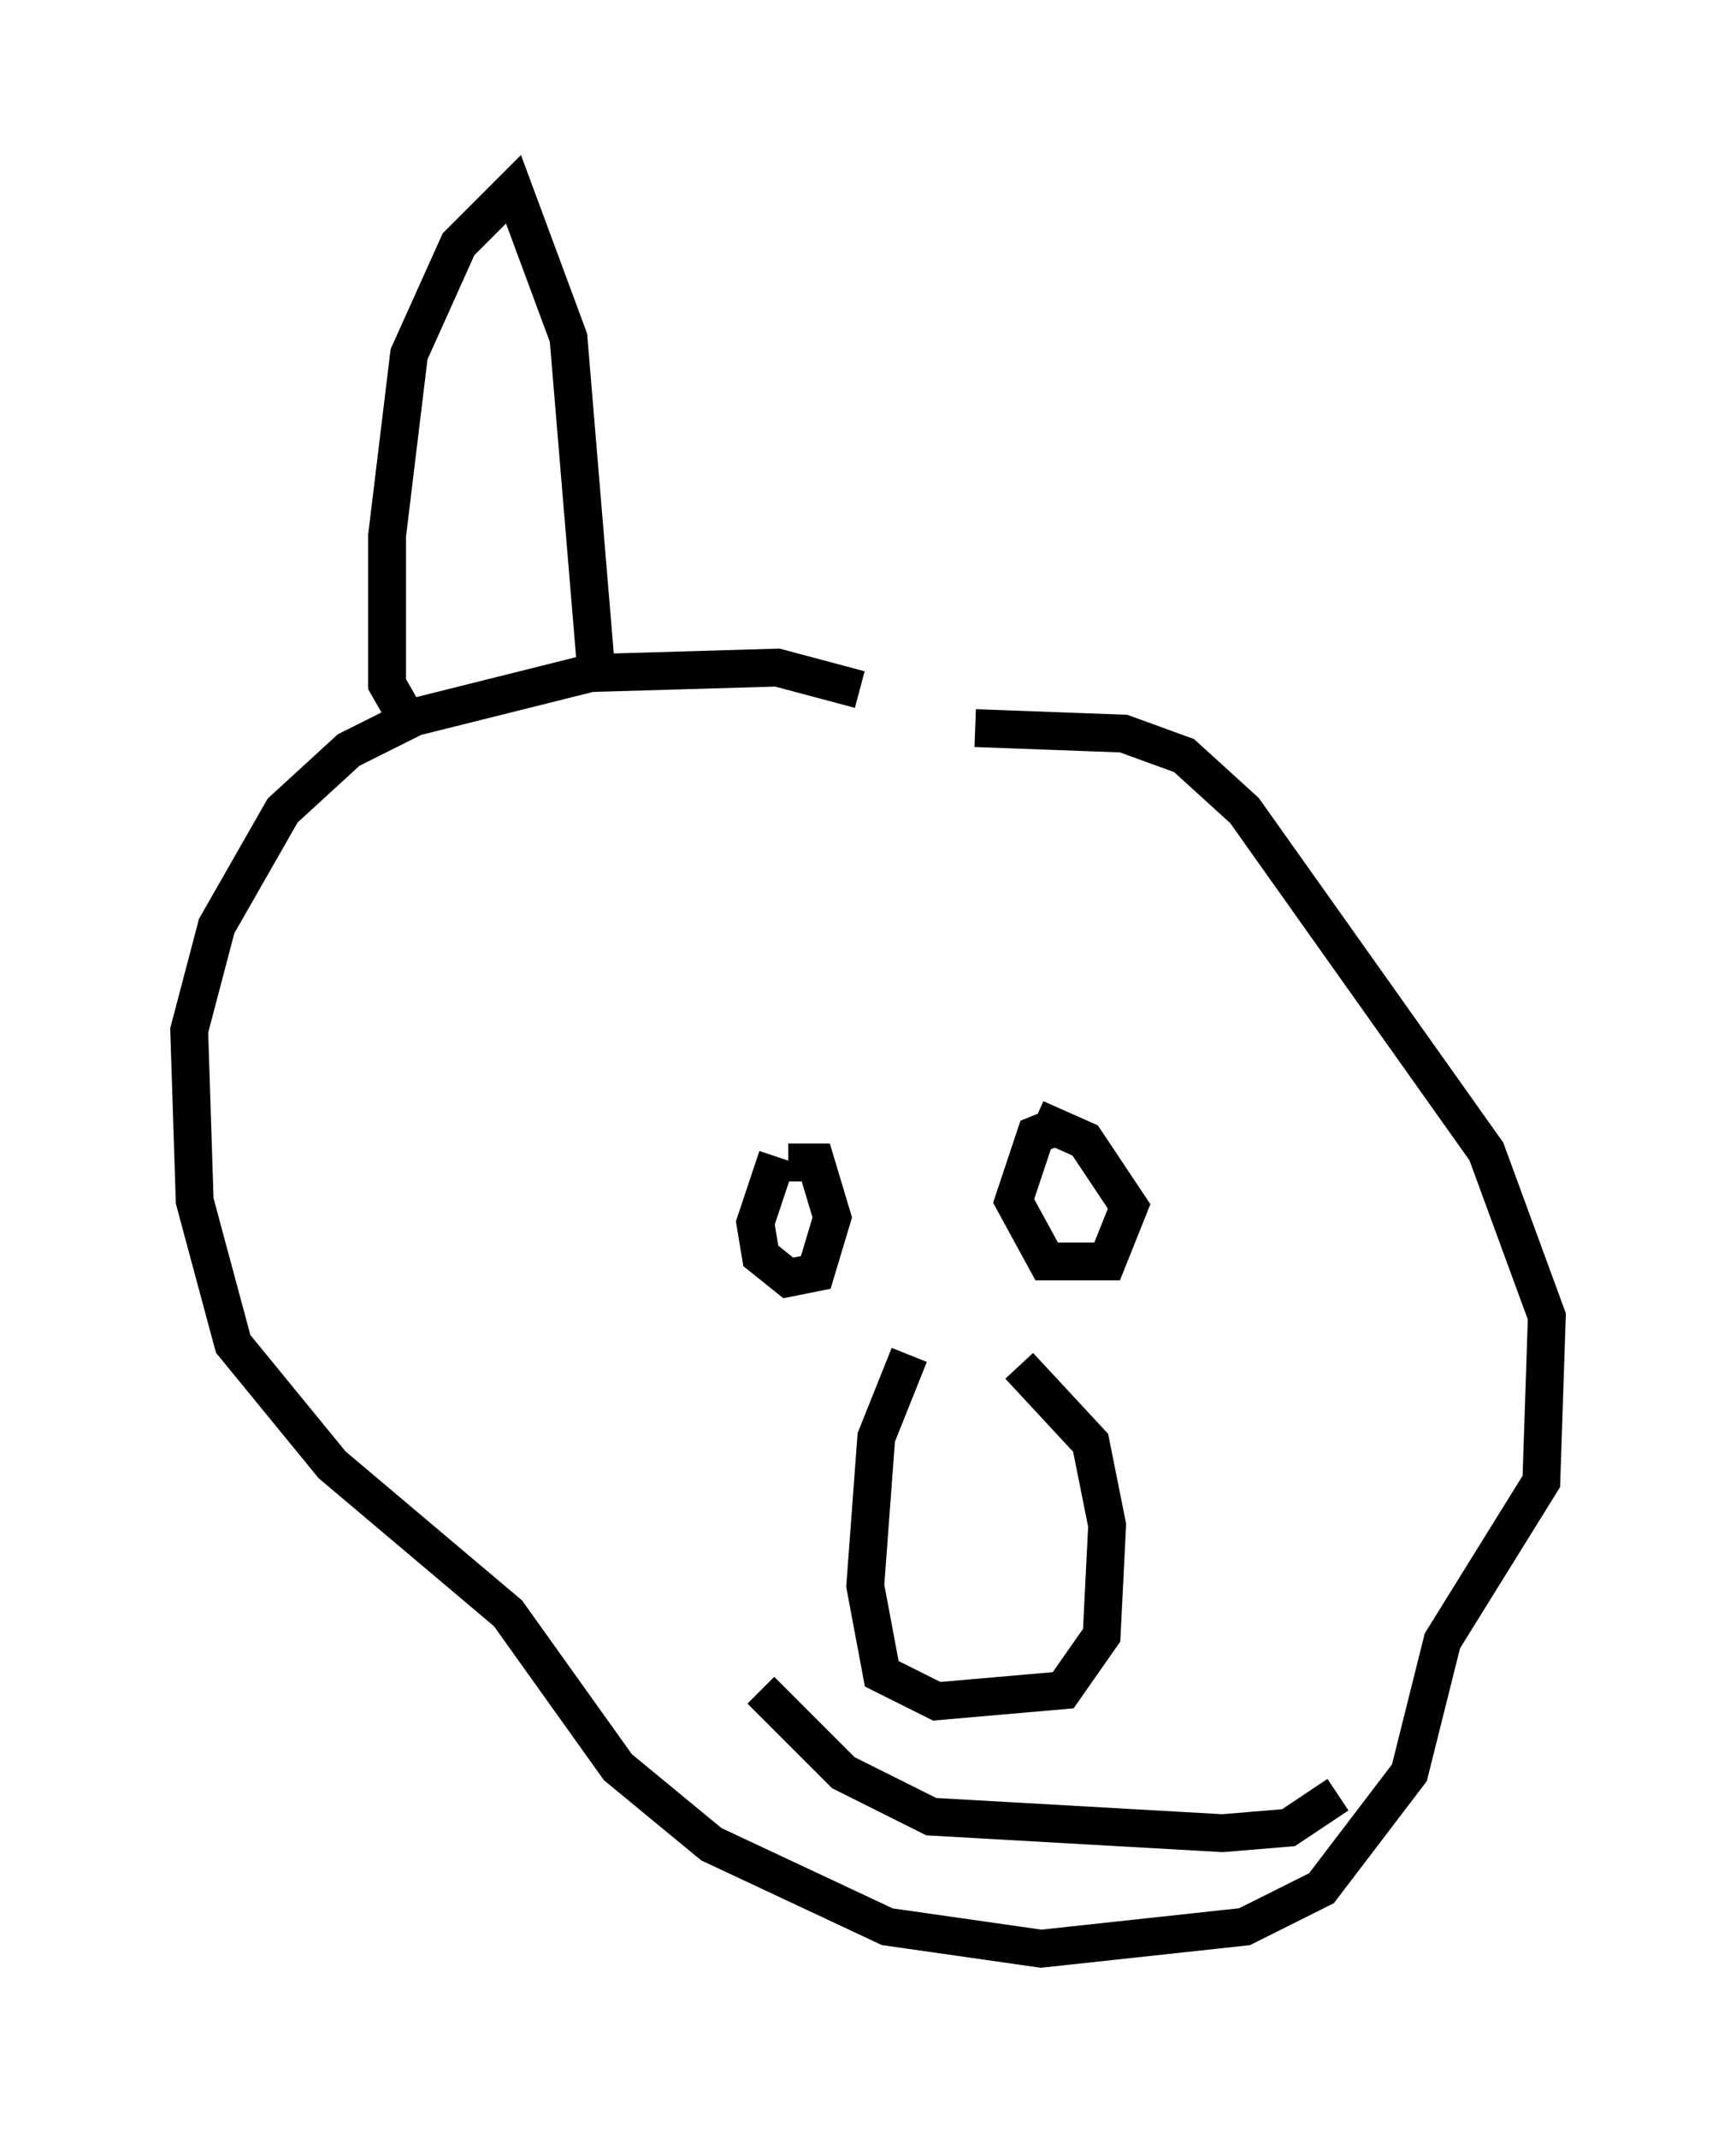 <?xml version="1.0" encoding="utf-8" ?>
<svg baseProfile="full" height="56.48" version="1.1" width="45.877" xmlns="http://www.w3.org/2000/svg" xmlns:ev="http://www.w3.org/2001/xml-events" xmlns:xlink="http://www.w3.org/1999/xlink"><defs /><rect fill="white" height="56.48" width="45.877" x="0" y="0" /><path d="M25.771, 19.816 m-3.05, -1.598 l-2.179, -0.581 -4.939, 0.145 l-4.648, 1.162 -1.743, 0.872 l-1.743, 1.598 -1.743, 3.05 l-0.726, 2.76 0.145, 4.503 l1.017, 3.777 2.615, 3.196 l4.648, 3.922 2.905, 4.067 l2.469, 2.034 4.648, 2.179 l4.067, 0.581 5.374, -0.581 l2.034, -1.017 2.324, -3.05 l0.872, -3.486 2.615, -4.212 l0.145, -4.358 -1.598, -4.358 l-6.391, -9.006 -1.598, -1.453 l-1.598, -0.581 -3.922, -0.145 m-5.229, 11.33 l-0.581, 1.743 0.145, 0.872 l0.726, 0.581 0.726, -0.145 l0.436, -1.453 -0.436, -1.453 l-0.726, 0.0 m7.263, -1.017 l-0.726, 0.291 -0.581, 1.743 l0.872, 1.598 1.598, 0.0 l0.581, -1.453 -1.162, -1.743 l-1.307, -0.581 m-3.341, 6.246 l-0.872, 2.179 -0.291, 3.922 l0.436, 2.324 1.453, 0.726 l3.341, -0.291 1.017, -1.453 l0.145, -2.905 -0.436, -2.179 l-1.888, -2.034 m-6.827, 8.57 l2.179, 2.179 2.324, 1.162 l7.698, 0.436 1.743, -0.145 l1.307, -0.872 m-19.609, -29.776 l-0.726, -8.715 -1.453, -3.922 l-1.453, 1.453 -1.307, 2.905 l-0.581, 4.793 0.0, 3.922 l0.581, 1.017 " fill="none" stroke="black" stroke-width="1" /></svg>